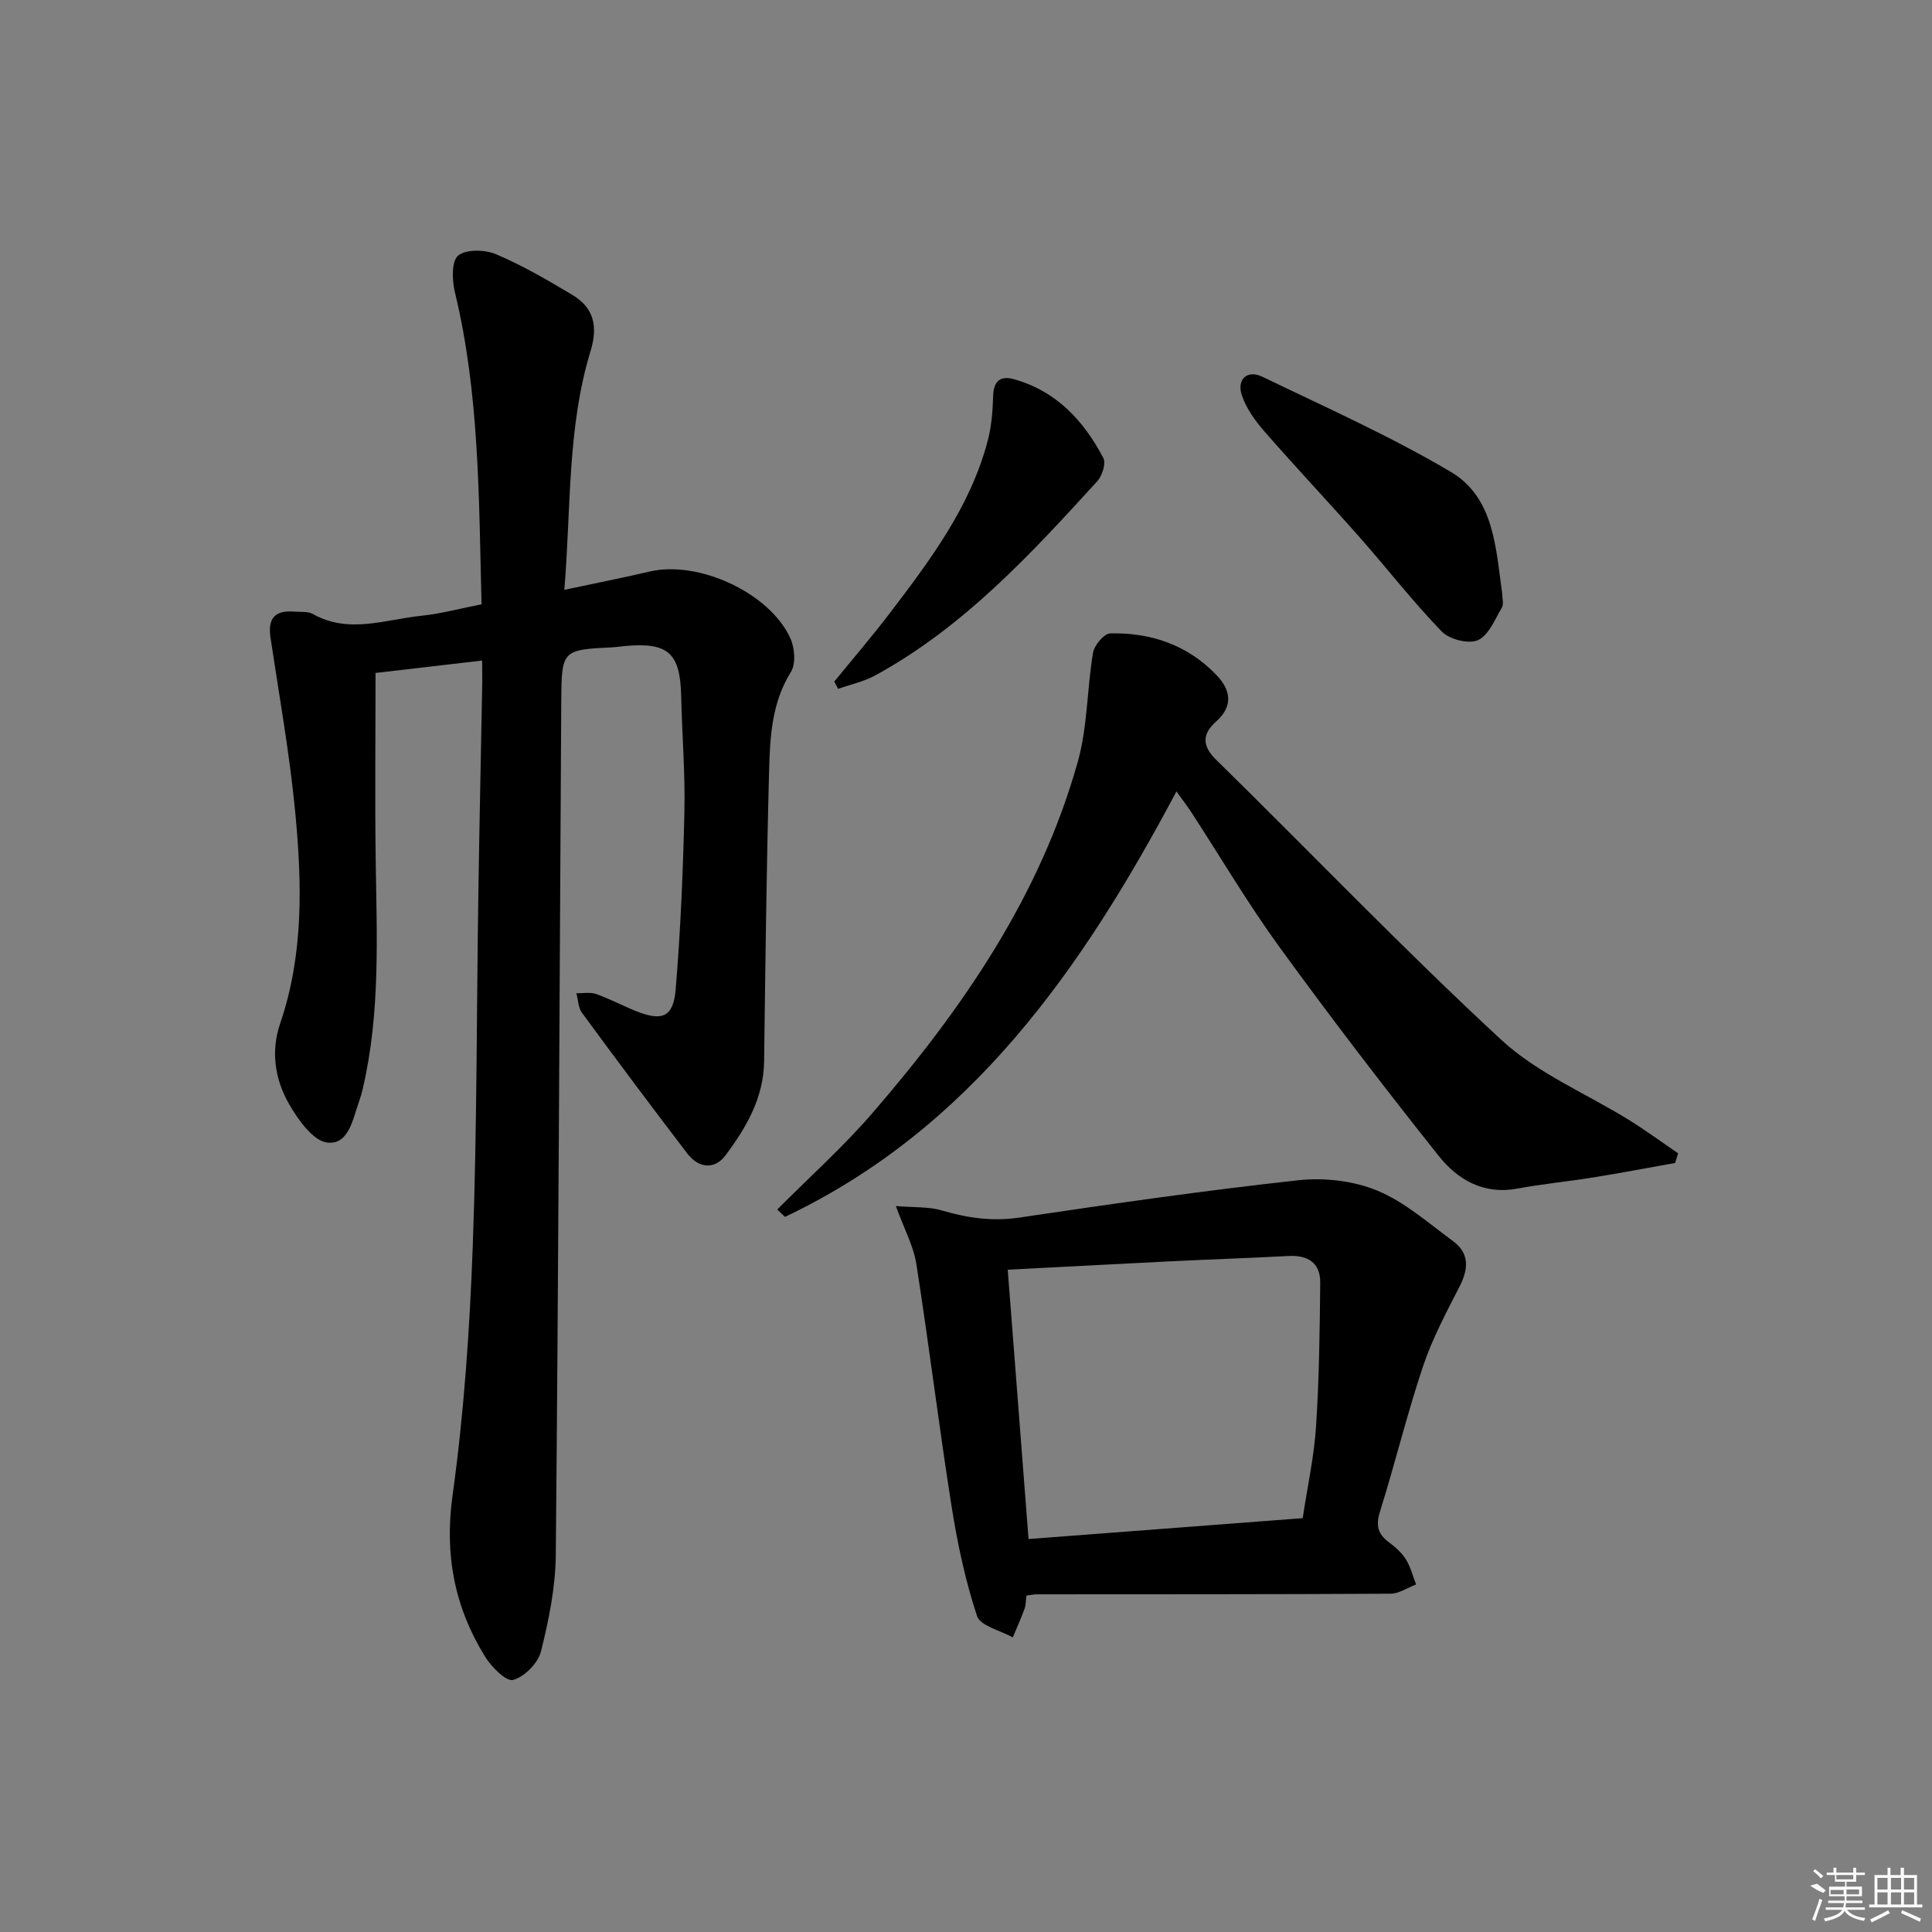 <svg enable-background="new 0 0 400 400" viewBox="0 0 400 400" xmlns="http://www.w3.org/2000/svg"><rect x="0" y="0" width="400" height="400" fill="#808080" stroke="none"/><path d="m99.82 136.76c-7.69.9-14.58 1.7-22.07 2.57 0 12.97-.14 25.72.03 38.47.22 15.96 1.01 31.94-2.69 47.68-.19.8-.41 1.61-.69 2.38-1.34 3.69-2.12 9.18-6.61 8.7-2.92-.31-6.02-4.66-7.88-7.87-2.97-5.12-3.9-10.95-1.9-16.81 4.86-14.21 4.51-28.86 3.14-43.44-1.15-12.2-3.33-24.31-5.15-36.44-.59-3.94.91-5.7 4.85-5.37 1.33.11 2.87-.1 3.94.5 7.42 4.16 14.93 1.14 22.37.37 4.09-.42 8.11-1.52 12.54-2.39-.57-21.89-.4-43.45-5.52-64.62-.59-2.45-.72-6.43.68-7.58 1.65-1.35 5.55-1.24 7.85-.27 5.47 2.32 10.66 5.35 15.78 8.41 4.45 2.66 5.35 6.48 3.79 11.59-4.87 15.93-4.03 32.49-5.44 49.48 6.41-1.37 12.07-2.48 17.68-3.79 10.1-2.36 24.85 4.4 29.12 13.83.9 1.98 1.16 5.26.12 6.94-3.93 6.3-4.33 13.26-4.52 20.18-.54 20.14-.78 40.28-1.04 60.43-.1 7.6-3.67 13.71-7.99 19.49-2.2 2.95-5.49 2.78-7.93-.4-7.37-9.64-14.63-19.36-21.81-29.14-.77-1.05-.77-2.67-1.13-4.02 1.38.03 2.87-.27 4.11.17 2.81.99 5.47 2.42 8.24 3.53 5.39 2.16 7.72 1.27 8.2-4.48 1.02-12.24 1.53-24.53 1.81-36.81.18-7.97-.49-15.96-.67-23.94-.2-8.91-2.67-11.17-11.64-10.36-.83.07-1.65.22-2.47.26-10.61.53-10.65.53-10.72 11.47-.35 58.81-.58 117.62-1.13 176.42-.06 6.69-1.43 13.47-3.06 19.99-.61 2.43-3.43 5.29-5.78 5.92-1.45.39-4.51-2.72-5.84-4.88-6.3-10.24-8.4-21.07-6.69-33.35 2.37-17.08 3.55-34.38 4.18-51.62.89-24.29.79-48.62 1.16-72.93.22-14.65.54-29.29.81-43.94-.01-1.15-.03-2.29-.03-4.33z"/><path d="m212.51 330.35c-.15 1.14-.11 2-.39 2.74-.74 2-1.61 3.95-2.43 5.92-2.57-1.45-6.73-2.37-7.41-4.44-2.42-7.34-4.05-15-5.26-22.66-2.63-16.69-4.68-33.47-7.29-50.16-.59-3.77-2.54-7.32-4.25-12.05 3.8.32 6.81.11 9.52.91 5.32 1.57 10.47 2.31 16.09 1.47 19.19-2.85 38.41-5.61 57.69-7.72 5.36-.59 11.42.1 16.36 2.14 5.7 2.35 10.61 6.73 15.69 10.46 3.39 2.49 3.24 5.69 1.4 9.31-2.77 5.43-5.69 10.87-7.61 16.62-3.32 9.9-5.78 20.09-8.91 30.06-.91 2.9-.44 4.69 1.9 6.4 1.33.98 2.63 2.16 3.49 3.54.96 1.55 1.41 3.43 2.09 5.16-1.77.67-3.53 1.9-5.3 1.91-24.48.14-48.96.11-73.44.13-.5.02-.99.14-1.94.26zm-3.87-67.47c1.45 18.72 2.86 37.03 4.31 55.76 18.87-1.44 37.66-2.87 56.76-4.32.98-6.51 2.35-12.69 2.76-18.93.65-9.91.77-19.87.87-29.81.04-4.13-2.54-5.75-6.58-5.54-8.12.43-16.25.7-24.38 1.1-11.08.55-22.16 1.15-33.74 1.74z"/><path d="m346.82 240.78c-5.64 1-11.27 2.08-16.93 2.99-5.25.85-10.55 1.35-15.77 2.32-6.97 1.3-12.34-1.86-16.24-6.76-11.28-14.17-22.3-28.56-32.95-43.21-6.54-9-12.21-18.63-18.29-27.97-.89-1.36-1.89-2.65-3.07-4.29-19.58 36.85-42.59 69.83-81.05 88.08-.53-.51-1.07-1.02-1.6-1.52 6.63-6.68 13.69-12.99 19.83-20.11 18.6-21.57 34.62-44.82 42.41-72.65 2.02-7.23 1.88-15.04 3.14-22.51.26-1.55 2.29-3.98 3.56-4.01 8.48-.21 16.12 2.44 22.06 8.69 2.8 2.95 3.54 6.29-.14 9.56-2.74 2.43-3.08 4.87-.04 7.86 19.72 19.34 38.84 39.32 59.11 58.06 7.54 6.97 17.66 11.12 26.54 16.65 3.43 2.14 6.7 4.54 10.05 6.82-.21.66-.41 1.33-.62 2z"/><path d="m311.01 122.86c0 1 .37 2.22-.07 2.95-1.45 2.44-2.73 5.74-4.96 6.73-1.92.86-5.91-.16-7.48-1.79-5.99-6.19-11.3-13.05-17.01-19.52-6.49-7.35-13.22-14.48-19.67-21.87-1.92-2.2-3.76-4.74-4.69-7.46-1.15-3.36 1.09-5.41 4.23-3.9 13.13 6.34 26.51 12.3 39.02 19.7 8.99 5.33 9.31 15.81 10.63 25.16z"/><path d="m172.73 141.11c3.83-4.7 7.8-9.31 11.47-14.13 8.36-10.98 16.69-22.03 20.29-35.7.79-2.99 1.04-6.18 1.13-9.28.1-3.17 1.51-4.28 4.38-3.47 8.73 2.47 14.4 8.59 18.44 16.31.58 1.11-.25 3.69-1.28 4.81-13.79 15.13-27.67 30.19-45.94 40.18-2.37 1.29-5.12 1.88-7.7 2.79-.26-.51-.52-1.01-.79-1.51z"/><g fill="#fafafa"><path d="m374.8 390.4 1.4-.4c.7.5 1.3 1 1.8 1.4l-.5.5c-1.5-.6-2.1-1.1-2.7-1.5zm1 7.3-.6-.3c.5-1.4 1.1-2.8 1.5-4.3.2.1.4.2.6.3-.5 1.3-1 2.8-1.5 4.3zm-.4-10.3.4-.4c.4.3 1 .8 1.7 1.4l-.5.5c-.4-.5-1-1-1.6-1.5zm2.5.3h1.7v-1h.6v1h3.5v-1h.6v1h1.8v.5h-1.8v1.4h-2v1h3.2v2h-3.2v.9h3.3v.5h-3.4c0 .3-.1.6-.1.9h4v.5h-3.7c.7.9 1.9 1.5 3.8 1.7-.1.2-.2.4-.3.6-2.1-.4-3.5-1.1-4-2.1-.4 1-1.8 1.7-4 2.2-.1-.2-.2-.4-.3-.6 2.1-.4 3.4-1 3.8-1.8h-3.4v-.5h3.6c.1-.3.1-.6.2-.9h-3.3v-.5h3.4c0-.3 0-.6 0-.9h-3.2v-2h3.3v-1h-2.1v-1.4h-1.7v-.5zm1.1 3.5v1h2.7c0-.3 0-.4 0-.4 0-.1 0-.2 0-.2 0-.1 0-.2 0-.3h-2.7zm1.2-3v.9h3.5v-.9zm4.7 3h-2.6v.6.4h2.6z"/><path d="m393.6 386.7h.6v1.5h2.7v6.1h1.1v.6h-11v-.6h1.1v-6.1h2.7v-1.5h.6v1.5h2.1v-1.5zm-2.7 8.8.4.6c-1.2.6-2.5 1.3-3.8 1.9-.1-.2-.2-.4-.3-.6 1.2-.6 2.5-1.2 3.7-1.9zm-2.2-6.7v2.4h2.1v-2.4zm0 3v2.5h2.1v-2.5zm2.8-3v2.4h2.1v-2.4zm0 3v2.5h2.1v-2.5zm6 6.1c-1.4-.7-2.7-1.3-3.9-1.8l.2-.6c1.5.6 2.7 1.2 3.9 1.7zm-1.2-9.1h-2.1v2.4h2.1zm-2.1 3v2.5h2.1v-2.5z"/></g></svg>
